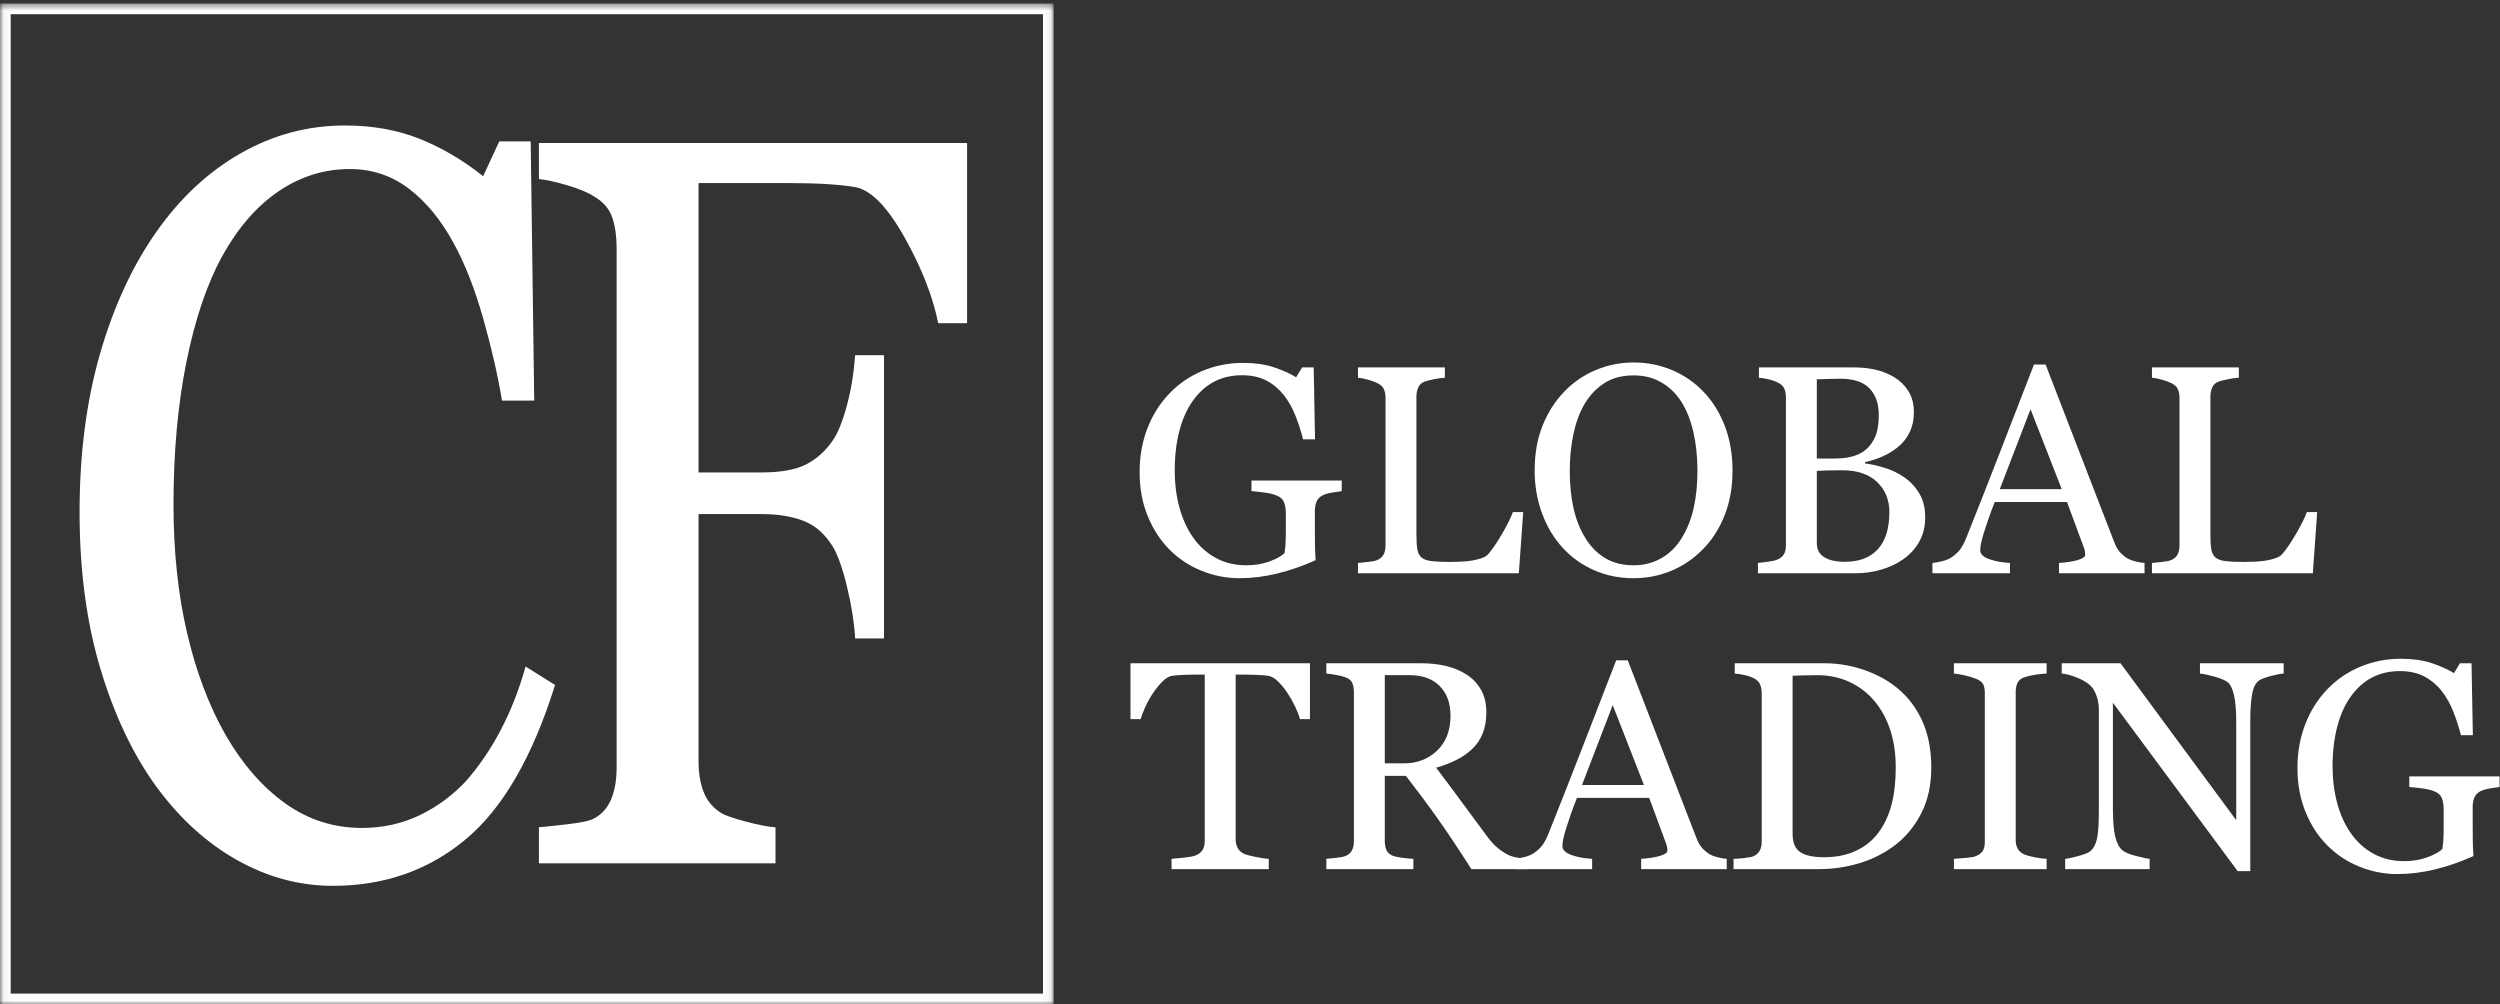 <?xml version="1.0" encoding="UTF-8"?>
<svg width="351px" height="141px" viewBox="0 0 351 141" version="1.1" xmlns="http://www.w3.org/2000/svg" xmlns:xlink="http://www.w3.org/1999/xlink">
    <rect x="0" y="0" width="351" height="141" fill="#333333" stroke="none"/>
    <!-- Generator: Sketch 53.2 (72643) - https://sketchapp.com -->
    <title>CF_logo_line_white</title>
    <desc>Created with Sketch.</desc>
    <defs>
        <polygon id="path-1" points="0.06 0.496 147.935 0.496 147.935 141 0.06 141"></polygon>
    </defs>
    <g id="CF_logo_line_white" stroke="none" stroke-width="1" fill="none" fill-rule="evenodd">
        <path d="M183.916,100.964 L182.511,100.964 C182.388,100.476 182.167,99.896 181.847,99.222 C181.526,98.55 181.17,97.916 180.774,97.319 C180.366,96.694 179.921,96.148 179.438,95.678 C178.955,95.21 178.488,94.943 178.04,94.874 C177.617,94.821 177.087,94.78 176.446,94.752 C175.808,94.726 175.215,94.711 174.671,94.711 L173.487,94.711 L173.487,117.829 C173.487,118.278 173.582,118.689 173.771,119.062 C173.961,119.436 174.294,119.724 174.77,119.926 C175.015,120.023 175.526,120.152 176.309,120.315 C177.089,120.478 177.695,120.566 178.132,120.579 L178.132,122.026 L164.483,122.026 L164.483,120.579 C164.864,120.551 165.445,120.497 166.226,120.416 C167.007,120.334 167.546,120.233 167.846,120.111 C168.292,119.935 168.622,119.679 168.833,119.346 C169.043,119.014 169.147,118.57 169.147,118.012 L169.147,94.711 L167.968,94.711 C167.546,94.711 167.022,94.721 166.398,94.742 C165.773,94.762 165.177,94.807 164.605,94.874 C164.158,94.928 163.692,95.197 163.211,95.678 C162.729,96.161 162.285,96.707 161.876,97.319 C161.47,97.929 161.109,98.579 160.797,99.263 C160.484,99.95 160.269,100.517 160.146,100.964 L158.721,100.964 L158.721,93.123 L183.916,93.123 L183.916,100.964" id="Fill-1" fill="#FFFFFE"></path>
        <path d="M203.653,100.487 C203.653,98.738 203.149,97.351 202.145,96.328 C201.14,95.304 199.721,94.792 197.888,94.792 L194.425,94.792 L194.425,107.176 L197.094,107.176 C198.967,107.176 200.529,106.578 201.779,105.377 C203.028,104.177 203.653,102.547 203.653,100.487 M214.366,122.026 L206.584,122.026 C204.86,119.323 203.303,116.988 201.914,115.018 C200.522,113.049 199.013,111.02 197.386,108.928 L194.425,108.928 L194.425,118.093 C194.425,118.57 194.501,118.987 194.649,119.346 C194.799,119.706 195.118,119.982 195.606,120.171 C195.851,120.266 196.279,120.355 196.89,120.437 C197.502,120.517 198.017,120.566 198.438,120.579 L198.438,122.026 L186.217,122.026 L186.217,120.579 C186.544,120.551 187.015,120.504 187.633,120.437 C188.251,120.369 188.682,120.281 188.926,120.171 C189.334,119.996 189.63,119.737 189.812,119.398 C189.996,119.058 190.088,118.623 190.088,118.093 L190.088,97.197 C190.088,96.721 190.019,96.299 189.883,95.933 C189.748,95.568 189.428,95.289 188.926,95.098 C188.587,94.976 188.145,94.864 187.602,94.762 C187.059,94.661 186.597,94.596 186.217,94.57 L186.217,93.123 L199.558,93.123 C200.781,93.123 201.928,93.248 203.001,93.499 C204.073,93.751 205.045,94.155 205.914,94.711 C206.756,95.254 207.427,95.964 207.93,96.84 C208.432,97.715 208.683,98.772 208.683,100.007 C208.683,101.121 208.513,102.106 208.174,102.96 C207.835,103.817 207.332,104.556 206.667,105.18 C206.056,105.764 205.323,106.271 204.467,106.698 C203.612,107.125 202.668,107.49 201.636,107.788 C203.062,109.675 204.247,111.263 205.189,112.553 C206.134,113.843 207.292,115.413 208.663,117.258 C209.26,118.074 209.8,118.674 210.282,119.062 C210.764,119.449 211.243,119.764 211.718,120.008 C212.071,120.186 212.512,120.321 213.043,120.416 C213.572,120.51 214.013,120.566 214.366,120.579 L214.366,122.026" id="Fill-2" fill="#FFFFFE"></path>
        <path d="M230.806,110.211 L226.427,98.995 L222.112,110.211 L230.806,110.211 Z M242.434,122.025 L230.419,122.025 L230.419,120.579 C231.479,120.51 232.357,120.375 233.057,120.171 C233.755,119.967 234.106,119.716 234.106,119.418 C234.106,119.295 234.092,119.147 234.065,118.969 C234.037,118.793 233.996,118.637 233.943,118.501 L231.549,112.024 L221.404,112.024 C221.023,112.975 220.713,113.803 220.476,114.509 C220.238,115.215 220.023,115.868 219.832,116.464 C219.656,117.048 219.534,117.524 219.465,117.891 C219.398,118.256 219.364,118.555 219.364,118.787 C219.364,119.329 219.791,119.75 220.647,120.049 C221.502,120.349 222.466,120.525 223.539,120.579 L223.539,122.025 L212.655,122.025 L212.655,120.579 C213.008,120.551 213.449,120.474 213.979,120.344 C214.508,120.215 214.943,120.042 215.282,119.826 C215.825,119.458 216.246,119.076 216.545,118.674 C216.843,118.275 217.135,117.72 217.42,117.015 C218.873,113.388 220.477,109.316 222.229,104.793 C223.979,100.273 225.54,96.245 226.912,92.715 L228.541,92.715 L238.176,117.647 C238.379,118.175 238.61,118.604 238.868,118.928 C239.126,119.254 239.486,119.575 239.948,119.886 C240.26,120.077 240.667,120.236 241.17,120.365 C241.672,120.495 242.093,120.566 242.434,120.579 L242.434,122.025 L242.434,122.025 Z" id="Fill-3" fill="#FFFFFE"></path>
        <path d="M266.163,107.737 C266.163,105.797 265.903,104.043 265.389,102.476 C264.872,100.909 264.119,99.542 263.128,98.375 C262.19,97.262 261.04,96.387 259.676,95.75 C258.31,95.112 256.793,94.793 255.123,94.793 C254.565,94.793 253.938,94.803 253.238,94.823 C252.54,94.844 252.02,94.861 251.681,94.874 L251.681,117.078 C251.681,118.313 252.041,119.168 252.761,119.643 C253.479,120.117 254.587,120.355 256.08,120.355 C257.805,120.355 259.312,120.05 260.602,119.439 C261.892,118.829 262.937,117.981 263.738,116.895 C264.581,115.756 265.194,114.436 265.582,112.937 C265.97,111.438 266.163,109.704 266.163,107.737 M271.152,107.746 C271.152,110.204 270.69,112.337 269.767,114.143 C268.845,115.949 267.642,117.429 266.163,118.583 C264.669,119.737 262.991,120.599 261.132,121.17 C259.271,121.74 257.35,122.025 255.366,122.025 L243.392,122.025 L243.392,120.579 C243.785,120.579 244.298,120.542 244.929,120.467 C245.56,120.392 245.977,120.307 246.182,120.212 C246.589,120.036 246.885,119.775 247.066,119.428 C247.251,119.082 247.343,118.663 247.343,118.175 L247.343,97.319 C247.343,96.857 247.265,96.443 247.107,96.076 C246.951,95.71 246.643,95.418 246.182,95.2 C245.761,94.997 245.306,94.847 244.816,94.752 C244.328,94.657 243.906,94.596 243.554,94.569 L243.554,93.123 L256.183,93.123 C257.92,93.123 259.631,93.391 261.314,93.927 C262.999,94.464 264.465,95.187 265.715,96.096 C267.412,97.305 268.741,98.887 269.707,100.842 C270.671,102.798 271.152,105.099 271.152,107.746" id="Fill-4" fill="#FFFFFE"></path>
        <path d="M287.345,122.025 L274.329,122.025 L274.329,120.579 C274.696,120.552 275.226,120.511 275.918,120.457 C276.611,120.402 277.1,120.321 277.385,120.212 C277.832,120.037 278.158,119.795 278.362,119.489 C278.566,119.184 278.667,118.759 278.667,118.216 L278.667,97.278 C278.667,96.802 278.594,96.405 278.444,96.086 C278.294,95.767 277.941,95.499 277.385,95.282 C276.978,95.119 276.464,94.966 275.848,94.823 C275.229,94.681 274.724,94.596 274.329,94.569 L274.329,93.123 L287.345,93.123 L287.345,94.569 C286.923,94.583 286.421,94.633 285.837,94.721 C285.253,94.81 284.743,94.922 284.311,95.058 C283.793,95.22 283.447,95.485 283.271,95.852 C283.095,96.218 283.006,96.626 283.006,97.074 L283.006,117.992 C283.006,118.44 283.104,118.837 283.301,119.184 C283.498,119.53 283.834,119.805 284.311,120.008 C284.596,120.117 285.061,120.236 285.704,120.365 C286.351,120.495 286.896,120.566 287.345,120.579 L287.345,122.025" id="Fill-5" fill="#FFFFFE"></path>
        <path d="M320.627,94.569 C320.245,94.583 319.661,94.691 318.874,94.895 C318.087,95.098 317.522,95.309 317.185,95.526 C316.694,95.866 316.365,96.517 316.195,97.482 C316.025,98.446 315.941,99.668 315.941,101.148 L315.941,122.31 L314.17,122.31 L296.652,98.662 L296.652,113.572 C296.652,115.242 296.759,116.526 296.969,117.422 C297.18,118.318 297.502,118.957 297.937,119.337 C298.248,119.635 298.894,119.913 299.87,120.172 C300.85,120.43 301.493,120.566 301.807,120.579 L301.807,122.025 L289.951,122.025 L289.951,120.579 C290.318,120.552 290.937,120.42 291.806,120.182 C292.675,119.944 293.218,119.731 293.436,119.54 C293.909,119.16 294.235,118.579 294.412,117.798 C294.589,117.018 294.678,115.684 294.678,113.797 L294.678,99.559 C294.678,98.935 294.567,98.31 294.352,97.685 C294.135,97.061 293.843,96.578 293.476,96.239 C292.986,95.791 292.324,95.407 291.489,95.088 C290.654,94.769 289.979,94.596 289.464,94.569 L289.464,93.123 L297.721,93.123 L313.967,115.157 L313.967,101.411 C313.967,99.728 313.856,98.435 313.641,97.532 C313.423,96.629 313.11,96.028 312.702,95.73 C312.322,95.472 311.701,95.22 310.84,94.976 C309.978,94.732 309.321,94.596 308.873,94.569 L308.873,93.123 L320.627,93.123 L320.627,94.569" id="Fill-6" fill="#FFFFFE"></path>
        <path d="M350.936,110.496 C350.609,110.538 350.17,110.602 349.621,110.69 C349.071,110.779 348.626,110.904 348.287,111.067 C347.879,111.271 347.59,111.559 347.421,111.933 C347.251,112.307 347.166,112.745 347.166,113.246 L347.166,115.487 C347.166,117.117 347.176,118.216 347.197,118.787 C347.217,119.357 347.241,119.826 347.268,120.192 C345.462,121.007 343.664,121.632 341.871,122.066 C340.079,122.499 338.32,122.718 336.595,122.718 C334.748,122.718 332.97,122.371 331.259,121.679 C329.548,120.986 328.054,119.999 326.778,118.723 C325.488,117.433 324.462,115.863 323.703,114.015 C322.942,112.166 322.563,110.101 322.563,107.819 C322.563,105.618 322.925,103.576 323.652,101.694 C324.377,99.812 325.407,98.178 326.738,96.791 C328.027,95.434 329.565,94.376 331.352,93.623 C333.136,92.869 335.047,92.492 337.084,92.492 C338.713,92.492 340.132,92.688 341.341,93.081 C342.549,93.476 343.616,93.951 344.539,94.508 L345.374,93.123 L347.003,93.123 L347.188,103.226 L345.517,103.226 C345.231,102.112 344.877,101.016 344.456,99.936 C344.035,98.856 343.491,97.889 342.825,97.034 C342.159,96.178 341.347,95.495 340.388,94.987 C339.43,94.477 338.285,94.223 336.953,94.223 C335.497,94.223 334.2,94.518 333.058,95.109 C331.915,95.701 330.923,96.58 330.081,97.748 C329.251,98.876 328.613,100.284 328.164,101.969 C327.715,103.654 327.491,105.536 327.491,107.615 C327.491,109.45 327.711,111.179 328.154,112.803 C328.595,114.426 329.238,115.829 330.081,117.012 C330.924,118.221 331.979,119.171 333.242,119.866 C334.506,120.559 335.941,120.905 337.545,120.905 C338.742,120.905 339.833,120.722 340.819,120.355 C341.804,119.989 342.501,119.601 342.91,119.194 C343.018,118.488 343.076,117.775 343.082,117.056 C343.089,116.335 343.093,115.725 343.093,115.223 L343.093,113.634 C343.093,113.063 343.015,112.558 342.859,112.116 C342.703,111.675 342.38,111.352 341.891,111.149 C341.443,110.945 340.835,110.791 340.068,110.69 C339.301,110.588 338.7,110.524 338.266,110.496 L338.266,109.01 L350.936,109.01 L350.936,110.496" id="Fill-7" fill="#FFFFFE"></path>
        <path d="M188.377,68.957 C188.051,68.998 187.611,69.063 187.063,69.151 C186.513,69.24 186.067,69.365 185.729,69.528 C185.32,69.732 185.031,70.019 184.862,70.394 C184.692,70.768 184.607,71.206 184.607,71.707 L184.607,73.948 C184.607,75.577 184.617,76.676 184.639,77.248 C184.658,77.818 184.683,78.286 184.71,78.653 C182.903,79.467 181.105,80.092 179.313,80.527 C177.521,80.96 175.762,81.179 174.037,81.179 C172.189,81.179 170.412,80.831 168.701,80.14 C166.989,79.447 165.496,78.46 164.22,77.184 C162.93,75.894 161.903,74.324 161.145,72.476 C160.383,70.628 160.003,68.561 160.003,66.28 C160.003,64.078 160.366,62.036 161.092,60.155 C161.818,58.273 162.848,56.639 164.179,55.253 C165.468,53.894 167.006,52.838 168.792,52.084 C170.578,51.33 172.488,50.952 174.525,50.952 C176.154,50.952 177.573,51.149 178.782,51.543 C179.99,51.936 181.058,52.411 181.98,52.969 L182.815,51.584 L184.444,51.584 L184.629,61.686 L182.958,61.686 C182.673,60.573 182.318,59.477 181.897,58.397 C181.477,57.317 180.933,56.35 180.267,55.495 C179.601,54.639 178.788,53.956 177.829,53.448 C176.871,52.938 175.727,52.684 174.395,52.684 C172.938,52.684 171.642,52.978 170.499,53.57 C169.356,54.162 168.364,55.04 167.522,56.21 C166.691,57.338 166.054,58.744 165.605,60.43 C165.155,62.115 164.933,63.997 164.933,66.076 C164.933,67.911 165.152,69.64 165.595,71.264 C166.037,72.887 166.68,74.29 167.522,75.473 C168.364,76.682 169.418,77.632 170.684,78.327 C171.947,79.02 173.382,79.366 174.986,79.366 C176.184,79.366 177.274,79.183 178.261,78.816 C179.245,78.45 179.942,78.062 180.352,77.655 C180.46,76.949 180.518,76.236 180.523,75.517 C180.53,74.796 180.534,74.186 180.534,73.684 L180.534,72.095 C180.534,71.524 180.456,71.019 180.301,70.577 C180.145,70.136 179.821,69.813 179.332,69.61 C178.885,69.406 178.276,69.253 177.51,69.151 C176.742,69.05 176.142,68.985 175.707,68.957 L175.707,67.471 L188.377,67.471 L188.377,68.957" id="Fill-8" fill="#FFFFFE"></path>
        <path d="M213.857,71.891 L213.246,80.486 L190.658,80.486 L190.658,79.04 C190.984,79.013 191.456,78.966 192.074,78.897 C192.691,78.828 193.123,78.742 193.367,78.633 C193.774,78.456 194.07,78.198 194.253,77.859 C194.436,77.519 194.528,77.084 194.528,76.555 L194.528,55.861 C194.528,55.4 194.45,54.992 194.294,54.639 C194.137,54.286 193.829,54.001 193.367,53.784 C193.054,53.62 192.617,53.461 192.053,53.305 C191.49,53.149 191.024,53.058 190.658,53.03 L190.658,51.584 L202.858,51.584 L202.858,53.03 C202.478,53.044 201.986,53.111 201.381,53.234 C200.777,53.356 200.339,53.465 200.068,53.559 C199.606,53.723 199.291,54.001 199.121,54.394 C198.951,54.788 198.866,55.209 198.866,55.658 L198.866,75.068 C198.866,75.965 198.91,76.661 198.999,77.156 C199.086,77.652 199.294,78.036 199.62,78.307 C199.932,78.551 200.397,78.71 201.015,78.786 C201.632,78.86 202.499,78.897 203.612,78.897 C204.114,78.897 204.637,78.884 205.18,78.857 C205.723,78.828 206.24,78.775 206.728,78.694 C207.204,78.612 207.641,78.499 208.042,78.358 C208.442,78.215 208.738,78.036 208.928,77.818 C209.485,77.194 210.133,76.245 210.874,74.976 C211.613,73.707 212.126,72.679 212.411,71.891 L213.857,71.891" id="Fill-9" fill="#FFFFFE"></path>
        <path d="M236.14,75.495 C236.9,74.261 237.453,72.862 237.799,71.3 C238.146,69.739 238.319,67.994 238.319,66.066 C238.319,64.083 238.125,62.264 237.739,60.607 C237.352,58.951 236.785,57.538 236.037,56.371 C235.29,55.216 234.354,54.317 233.228,53.672 C232.101,53.027 230.811,52.704 229.357,52.704 C227.728,52.704 226.342,53.078 225.201,53.824 C224.062,54.571 223.131,55.569 222.411,56.818 C221.732,58.014 221.227,59.412 220.895,61.014 C220.562,62.617 220.396,64.301 220.396,66.066 C220.396,68.021 220.571,69.786 220.924,71.361 C221.278,72.936 221.834,74.335 222.594,75.557 C223.327,76.751 224.251,77.685 225.365,78.358 C226.479,79.03 227.81,79.366 229.357,79.366 C230.811,79.366 232.119,79.027 233.287,78.348 C234.455,77.668 235.407,76.718 236.14,75.495 M239.174,55.006 C240.451,56.337 241.449,57.942 242.168,59.823 C242.889,61.703 243.247,63.785 243.247,66.066 C243.247,68.361 242.881,70.445 242.148,72.319 C241.414,74.192 240.396,75.788 239.093,77.105 C237.83,78.409 236.364,79.414 234.694,80.119 C233.023,80.826 231.244,81.179 229.357,81.179 C227.348,81.179 225.49,80.802 223.786,80.048 C222.081,79.294 220.618,78.246 219.397,76.901 C218.175,75.583 217.214,73.986 216.516,72.105 C215.815,70.224 215.466,68.211 215.466,66.066 C215.466,63.717 215.832,61.622 216.566,59.782 C217.299,57.942 218.311,56.35 219.602,55.006 C220.876,53.675 222.361,52.657 224.051,51.951 C225.742,51.245 227.51,50.892 229.357,50.892 C231.272,50.892 233.077,51.251 234.775,51.971 C236.473,52.691 237.939,53.702 239.174,55.006" id="Fill-10" fill="#FFFFFE"></path>
        <path d="M265.267,71.891 C265.267,70.18 264.692,68.774 263.544,67.675 C262.397,66.575 260.757,66.025 258.625,66.025 C257.756,66.025 257.024,66.035 256.426,66.056 C255.828,66.076 255.38,66.093 255.081,66.106 L255.081,76.29 C255.081,77.146 255.428,77.79 256.12,78.225 C256.813,78.66 257.777,78.876 259.014,78.876 C261.036,78.876 262.584,78.286 263.657,77.105 C264.729,75.924 265.267,74.186 265.267,71.891 M262.438,62.661 C262.939,62.076 263.287,61.436 263.484,60.743 C263.682,60.049 263.779,59.226 263.779,58.274 C263.779,56.682 263.345,55.434 262.479,54.53 C261.612,53.625 260.244,53.173 258.373,53.173 C257.94,53.173 257.396,53.183 256.738,53.202 C256.08,53.224 255.529,53.241 255.081,53.254 L255.081,64.375 L257.662,64.375 C258.773,64.375 259.726,64.232 260.519,63.947 C261.311,63.661 261.95,63.232 262.438,62.661 M267.364,67.023 C268.205,67.593 268.905,68.34 269.461,69.264 C270.019,70.187 270.297,71.307 270.297,72.624 C270.297,73.969 270.004,75.137 269.421,76.126 C268.837,77.119 268.077,77.933 267.141,78.572 C266.23,79.196 265.202,79.67 264.055,79.997 C262.907,80.323 261.723,80.486 260.499,80.486 L246.813,80.486 L246.813,79.04 C247.139,79.013 247.614,78.955 248.238,78.867 C248.863,78.779 249.312,78.673 249.582,78.551 C250.003,78.361 250.302,78.107 250.479,77.787 C250.655,77.469 250.744,77.058 250.744,76.555 L250.744,55.78 C250.744,55.318 250.665,54.911 250.509,54.558 C250.354,54.204 250.044,53.919 249.582,53.702 C249.175,53.498 248.72,53.343 248.218,53.234 C247.715,53.125 247.294,53.058 246.954,53.03 L246.954,51.584 L260.296,51.584 C261.328,51.584 262.316,51.685 263.259,51.89 C264.204,52.093 265.104,52.452 265.958,52.969 C266.759,53.444 267.418,54.089 267.935,54.904 C268.45,55.719 268.708,56.71 268.708,57.878 C268.708,58.896 268.525,59.802 268.159,60.597 C267.791,61.391 267.276,62.074 266.61,62.644 C265.986,63.187 265.27,63.645 264.461,64.018 C263.654,64.392 262.781,64.681 261.844,64.884 L261.844,65.068 C262.672,65.161 263.6,65.369 264.624,65.689 C265.65,66.008 266.563,66.452 267.364,67.023" id="Fill-11" fill="#FFFFFE"></path>
        <path d="M289.466,68.673 L285.087,57.456 L280.772,68.673 L289.466,68.673 Z M301.094,80.486 L289.079,80.486 L289.079,79.04 C290.139,78.971 291.018,78.836 291.717,78.632 C292.415,78.428 292.767,78.177 292.767,77.879 C292.767,77.756 292.752,77.608 292.726,77.43 C292.697,77.254 292.656,77.099 292.604,76.962 L290.209,70.485 L280.064,70.485 C279.684,71.436 279.373,72.265 279.136,72.971 C278.898,73.677 278.684,74.328 278.492,74.925 C278.316,75.509 278.194,75.985 278.125,76.352 C278.059,76.717 278.024,77.017 278.024,77.248 C278.024,77.79 278.451,78.211 279.308,78.51 C280.162,78.81 281.126,78.986 282.199,79.04 L282.199,80.486 L271.315,80.486 L271.315,79.04 C271.668,79.012 272.109,78.935 272.64,78.805 C273.168,78.676 273.604,78.503 273.942,78.286 C274.485,77.919 274.906,77.536 275.205,77.135 C275.503,76.736 275.795,76.182 276.08,75.476 C277.533,71.85 279.137,67.777 280.889,63.255 C282.64,58.734 284.2,54.706 285.572,51.177 L287.201,51.177 L296.836,76.108 C297.039,76.636 297.271,77.065 297.528,77.39 C297.786,77.715 298.146,78.036 298.608,78.347 C298.92,78.537 299.327,78.697 299.83,78.826 C300.332,78.956 300.753,79.027 301.094,79.04 L301.094,80.486 L301.094,80.486 Z" id="Fill-12" fill="#FFFFFE"></path>
        <path d="M325.332,71.891 L324.721,80.486 L302.133,80.486 L302.133,79.04 C302.459,79.013 302.931,78.966 303.549,78.897 C304.166,78.828 304.598,78.742 304.842,78.633 C305.249,78.456 305.545,78.198 305.728,77.859 C305.91,77.519 306.003,77.084 306.003,76.555 L306.003,55.861 C306.003,55.4 305.925,54.992 305.769,54.639 C305.611,54.286 305.304,54.001 304.842,53.784 C304.528,53.62 304.092,53.461 303.527,53.305 C302.965,53.149 302.499,53.058 302.133,53.03 L302.133,51.584 L314.333,51.584 L314.333,53.03 C313.952,53.044 313.461,53.111 312.855,53.234 C312.252,53.356 311.813,53.465 311.543,53.559 C311.081,53.723 310.766,54.001 310.596,54.394 C310.426,54.788 310.341,55.209 310.341,55.658 L310.341,75.068 C310.341,75.965 310.385,76.661 310.474,77.156 C310.561,77.652 310.769,78.036 311.095,78.307 C311.406,78.551 311.871,78.71 312.489,78.786 C313.106,78.86 313.974,78.897 315.087,78.897 C315.589,78.897 316.111,78.884 316.654,78.857 C317.197,78.828 317.715,78.775 318.202,78.694 C318.679,78.612 319.115,78.499 319.517,78.358 C319.917,78.215 320.213,78.036 320.402,77.818 C320.96,77.194 321.607,76.245 322.349,74.976 C323.088,73.707 323.601,72.679 323.886,71.891 L325.332,71.891" id="Fill-13" fill="#FFFFFE"></path>
        <path d="M46.729,124.371 C42.061,124.371 37.587,123.169 33.306,120.77 C29.024,118.372 25.229,114.917 21.923,110.406 C18.651,105.894 16.042,100.389 14.095,93.885 C12.145,87.383 11.173,80.052 11.173,71.894 C11.173,63.736 12.128,56.333 14.04,49.686 C15.95,43.04 18.596,37.318 21.977,32.519 C25.32,27.769 29.269,24.097 33.827,21.505 C38.383,18.913 43.251,17.618 48.434,17.618 C52.29,17.618 55.782,18.241 58.906,19.488 C62.029,20.735 65.006,22.485 67.834,24.739 L70.095,19.848 L74.509,19.848 L75.005,56.247 L70.48,56.247 C69.894,52.698 69.012,48.851 67.836,44.701 C66.66,40.554 65.282,37.04 63.703,34.163 C61.938,30.902 59.846,28.348 57.421,26.501 C54.997,24.656 52.224,23.732 49.101,23.732 C45.538,23.732 42.221,24.764 39.154,26.828 C36.087,28.891 33.433,31.939 31.192,35.97 C29.061,39.859 27.389,44.802 26.177,50.801 C24.965,56.801 24.359,63.495 24.359,70.887 C24.359,77.415 24.993,83.401 26.26,88.849 C27.527,94.296 29.337,99.083 31.688,103.211 C34.04,107.291 36.822,110.481 40.037,112.787 C43.25,115.09 46.843,116.242 50.812,116.242 C53.787,116.242 56.524,115.63 59.021,114.407 C61.52,113.183 63.686,111.565 65.525,109.551 C67.362,107.441 68.977,105.044 70.374,102.357 C71.77,99.672 72.91,96.747 73.79,93.581 L77.929,96.171 C74.769,106.29 70.58,113.519 65.361,117.859 C60.142,122.2 53.932,124.371 46.729,124.371" id="Fill-14" fill="#FFFFFE"></path>
        <g id="Group-18">
            <mask id="mask-2" fill="white">
                <use xlink:href="#path-1"></use>
            </mask>
            <g id="Clip-16"></g>
            <path d="M135.777,45.378 L131.726,45.378 C130.97,41.625 129.395,37.609 127.001,33.333 C124.606,29.057 122.31,26.704 120.114,26.277 C118.998,26.088 117.675,25.945 116.145,25.849 C114.614,25.755 112.877,25.707 110.933,25.707 L98.078,25.707 L98.078,66.331 L106.904,66.331 C109.574,66.331 111.649,65.964 113.13,65.226 C114.61,64.491 115.873,63.362 116.92,61.841 C117.642,60.797 118.3,59.168 118.896,56.959 C119.492,54.75 119.88,52.387 120.061,49.867 L124.112,49.867 L124.112,89.636 L120.061,89.636 C119.952,87.546 119.582,85.171 118.951,82.509 C118.319,79.849 117.642,77.924 116.92,76.737 C115.837,74.979 114.475,73.778 112.832,73.137 C111.19,72.496 109.214,72.175 106.904,72.175 L98.078,72.175 L98.078,106.97 C98.078,108.535 98.312,109.935 98.78,111.169 C99.248,112.403 100.077,113.398 101.265,114.157 C101.805,114.489 102.975,114.892 104.776,115.366 C106.576,115.841 107.944,116.103 108.881,116.15 L108.881,121.208 L75.664,121.208 L75.664,116.15 C76.744,116.054 78.184,115.9 79.985,115.686 C81.785,115.472 82.955,115.199 83.496,114.867 C84.576,114.248 85.359,113.333 85.845,112.121 C86.331,110.91 86.574,109.45 86.574,107.739 L86.574,34.759 C86.574,33.19 86.376,31.8 85.98,30.589 C85.583,29.377 84.756,28.392 83.496,27.631 C82.524,27.014 81.218,26.468 79.58,25.992 C77.941,25.517 76.636,25.232 75.664,25.137 L75.664,20.076 L135.777,20.076 L135.777,45.378" id="Fill-15" fill="#FFFFFE" mask="url(#mask-2)"></path>
            <path d="M0,141 L147.935,141 L147.935,0.496 L0,0.496 L0,141 Z M1.5,139.5 L146.435,139.5 L146.435,1.996 L1.5,1.996 L1.5,139.5 Z" id="Fill-17" fill="#FFFFFE" mask="url(#mask-2)"></path>
        </g>
    </g>
</svg>